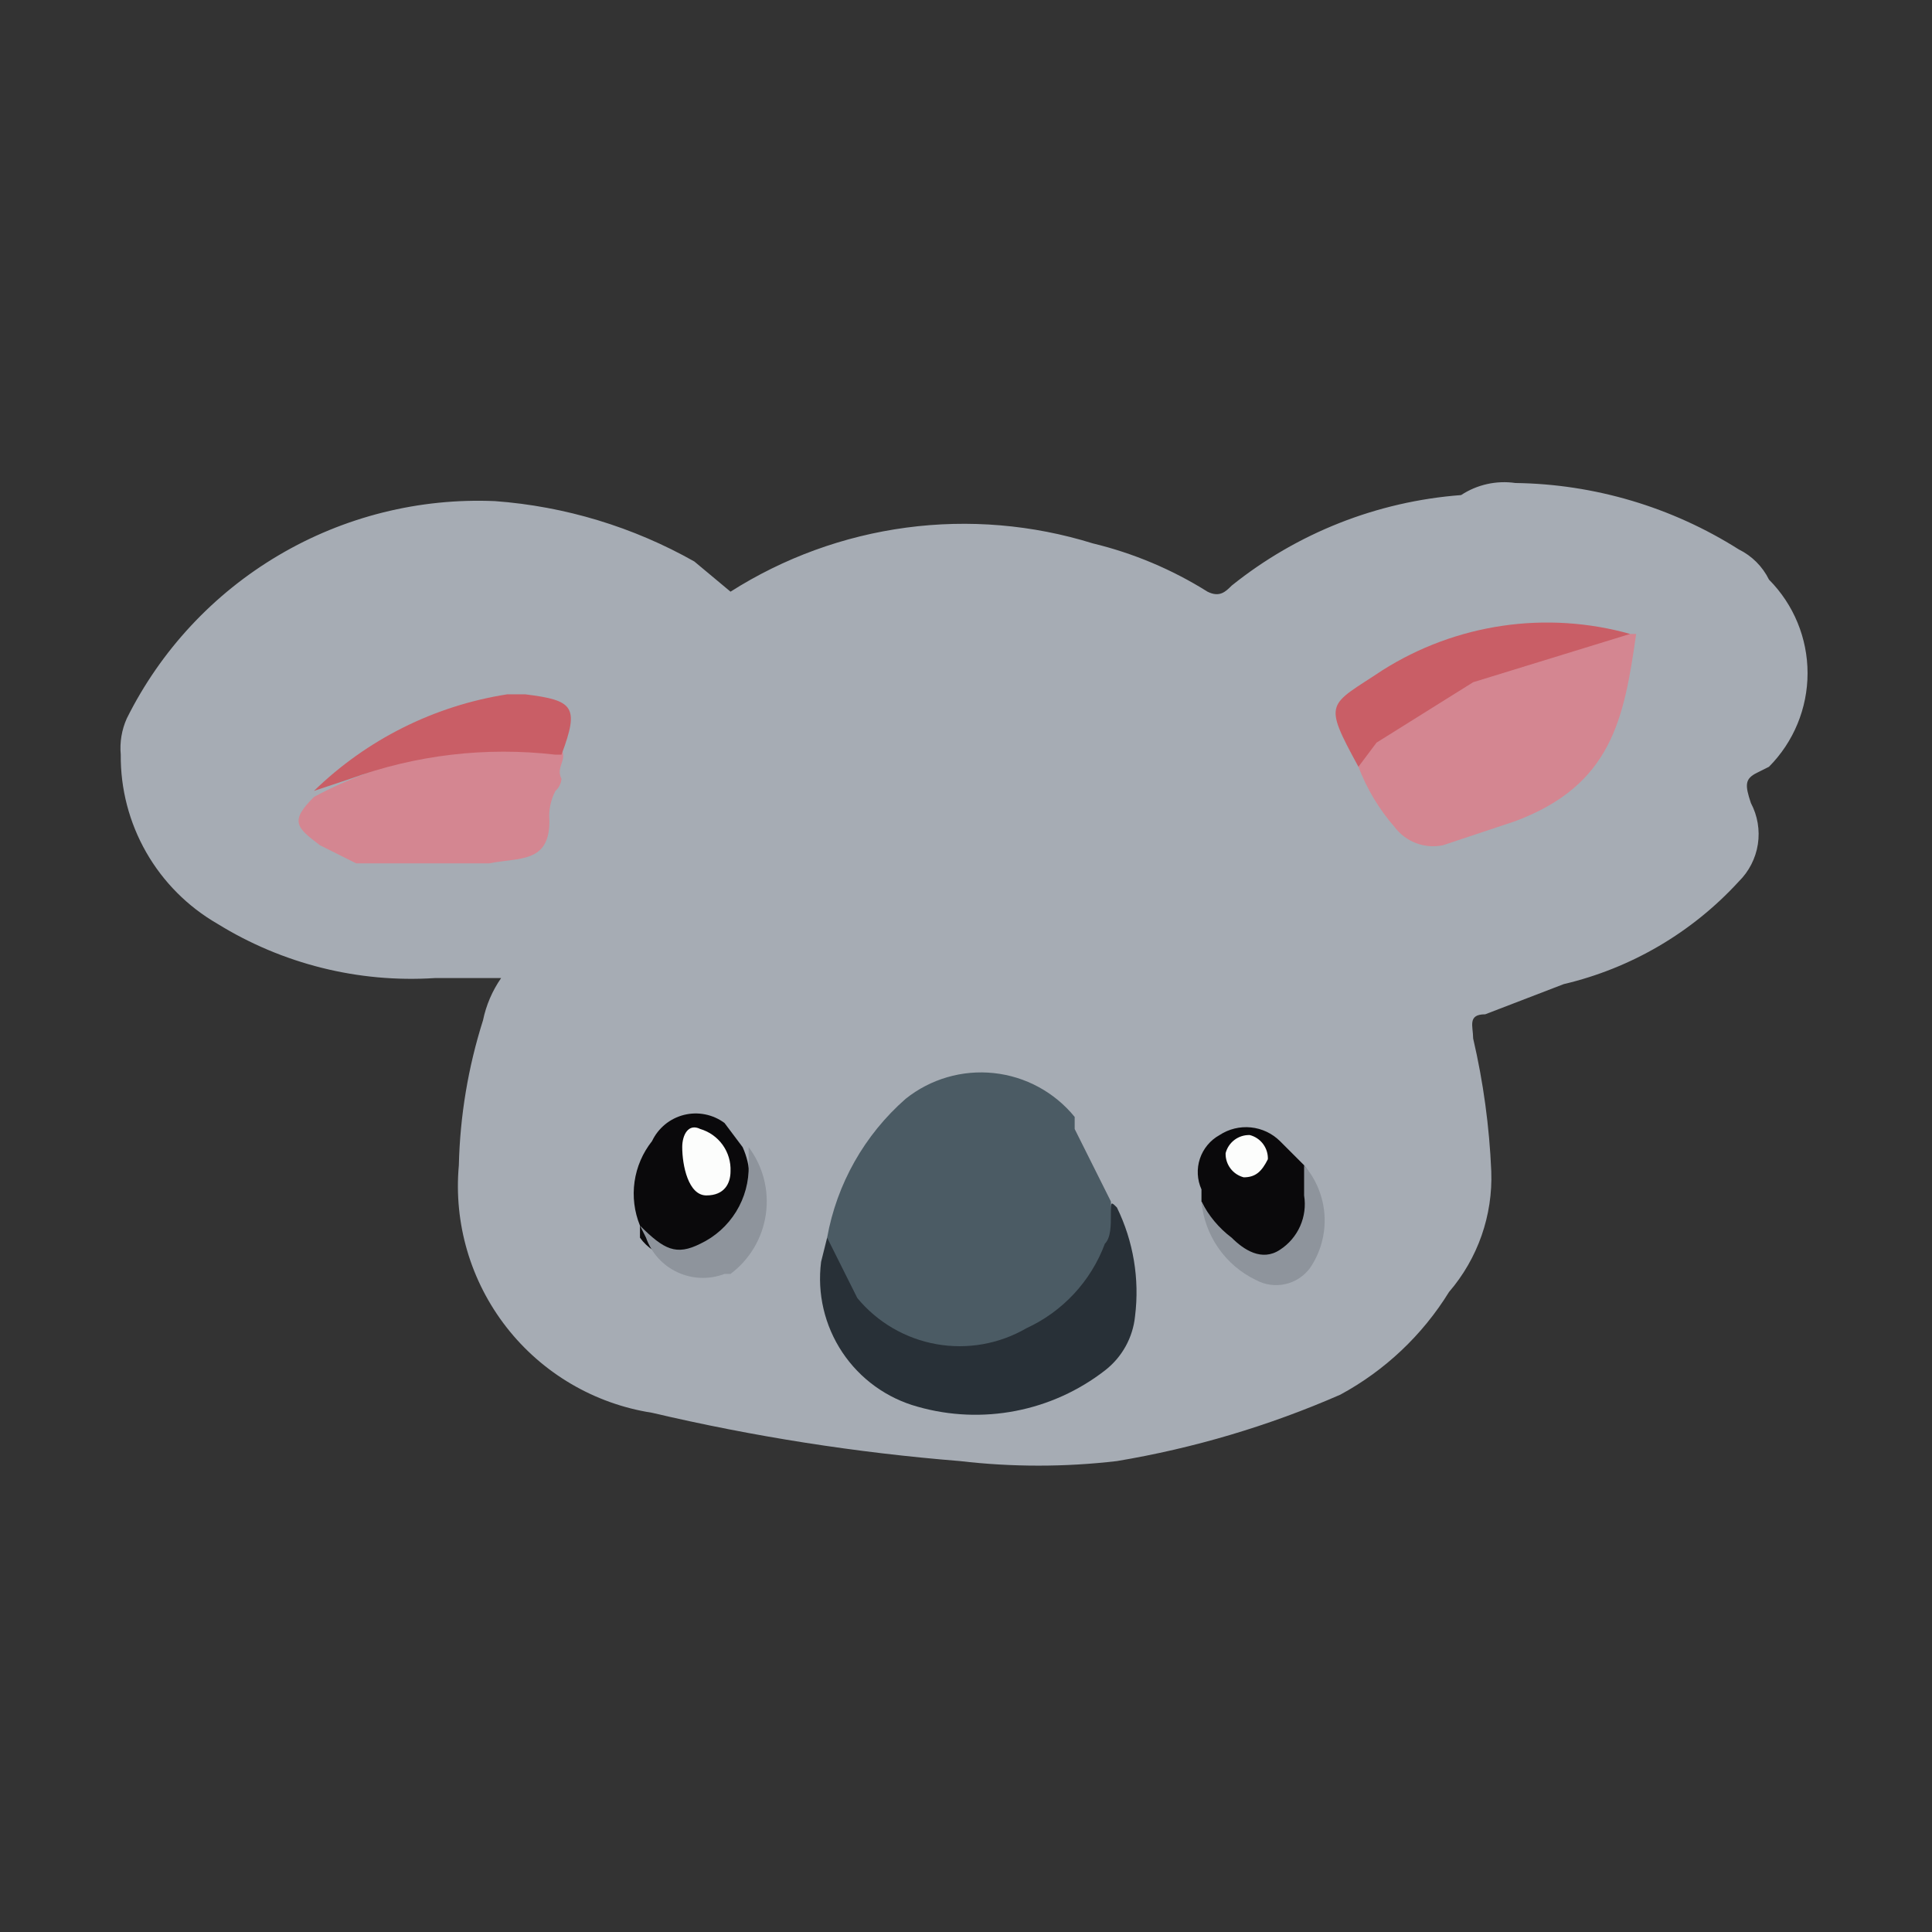 <svg width="100" height="100" viewBox="0 0 100 100" fill="none" xmlns="http://www.w3.org/2000/svg">
<rect x="0" y="0" width="100" height="100" fill="#333333" stroke="none"/>
<path d="M91.562 39.688C92.841 38.4 93.559 36.658 93.559 34.844C93.559 33.029 92.841 31.288 91.562 30C91.228 29.321 90.679 28.772 90 28.438C86.537 26.246 82.535 25.056 78.438 25C77.455 24.858 76.455 25.08 75.625 25.625C71.284 25.953 67.144 27.587 63.75 30.312C63.438 30.625 63.125 30.938 62.5 30.625C60.669 29.476 58.664 28.632 56.562 28.125C53.443 27.156 50.15 26.877 46.912 27.309C43.674 27.741 40.569 28.872 37.812 30.625L35.938 29.062C32.772 27.274 29.251 26.207 25.625 25.938C21.7 25.768 17.81 26.741 14.427 28.738C11.043 30.735 8.312 33.67 6.562 37.188C6.299 37.775 6.191 38.421 6.25 39.062C6.234 40.833 6.689 42.576 7.567 44.113C8.446 45.651 9.717 46.927 11.25 47.812C14.617 49.895 18.549 50.879 22.5 50.625H25.938C25.481 51.283 25.162 52.028 25 52.812C24.23 55.241 23.809 57.766 23.75 60.312C23.476 63.319 24.357 66.317 26.215 68.698C28.072 71.078 30.767 72.661 33.75 73.125C38.992 74.356 44.32 75.192 49.688 75.625C52.387 75.94 55.113 75.94 57.812 75.625C61.793 74.959 65.677 73.805 69.375 72.188C71.682 70.939 73.622 69.107 75 66.875C76.491 65.142 77.273 62.91 77.188 60.625C77.09 58.309 76.776 56.007 76.25 53.75C76.25 53.125 75.938 52.5 76.875 52.5L80.938 50.938C84.424 50.118 87.582 48.267 90 45.625C90.528 45.105 90.874 44.429 90.987 43.697C91.099 42.965 90.972 42.217 90.625 41.562C90.312 40.625 90.312 40.312 90.938 40L91.562 39.688Z" fill="#A6ACB4"/>
<path d="M42.812 64.062C43.313 61.276 44.746 58.742 46.875 56.875C48.162 55.846 49.804 55.367 51.443 55.543C53.082 55.718 54.585 56.534 55.625 57.812V58.438L57.5 62.188C57.554 63.02 57.554 63.855 57.5 64.688C56.786 66.724 55.32 68.409 53.401 69.397C51.483 70.385 49.26 70.601 47.188 70H46.875C45.669 69.549 44.631 68.737 43.904 67.674C43.177 66.612 42.795 65.35 42.812 64.062Z" fill="#4B5B64"/>
<path d="M42.812 64.062L44.375 67.187C45.413 68.442 46.861 69.287 48.464 69.573C50.066 69.859 51.718 69.567 53.125 68.75C55.005 67.887 56.466 66.314 57.188 64.375C57.5 64.062 57.5 63.437 57.5 62.812C57.5 62.187 57.5 62.187 57.812 62.5C58.664 64.244 58.99 66.199 58.75 68.125C58.695 68.675 58.528 69.209 58.259 69.692C57.99 70.176 57.626 70.6 57.188 70.937C55.833 71.987 54.25 72.704 52.567 73.029C50.885 73.355 49.149 73.281 47.5 72.812C45.903 72.374 44.518 71.374 43.599 69.996C42.681 68.618 42.29 66.955 42.5 65.312L42.812 64.062Z" fill="#283037"/>
<path d="M33.125 63.438C32.831 62.718 32.735 61.934 32.844 61.165C32.954 60.396 33.267 59.671 33.75 59.062C33.908 58.728 34.139 58.434 34.424 58.199C34.71 57.965 35.045 57.797 35.403 57.707C35.762 57.617 36.136 57.608 36.499 57.681C36.861 57.753 37.203 57.905 37.5 58.125L38.438 59.375C38.872 60.331 38.92 61.419 38.57 62.409C38.221 63.4 37.501 64.216 36.562 64.688C36.021 65.053 35.359 65.192 34.716 65.075C34.074 64.958 33.503 64.595 33.125 64.062V63.438Z" fill="#0A090B"/>
<path d="M62.812 63.438C63.17 64.005 63.687 64.455 64.297 64.733C64.908 65.011 65.587 65.103 66.25 65C66.775 64.815 67.233 64.479 67.567 64.034C67.9 63.589 68.095 63.055 68.125 62.5C68.199 61.718 67.976 60.937 67.5 60.312L66.25 59.062C65.843 58.661 65.311 58.411 64.743 58.354C64.174 58.297 63.603 58.437 63.125 58.75C62.644 59.016 62.281 59.452 62.107 59.973C61.934 60.494 61.962 61.062 62.188 61.562V62.188L62.812 63.438Z" fill="#0A090B"/>
<path d="M33.125 63.438C34.375 64.688 35 65 36.25 64.375C37.015 64.012 37.659 63.435 38.102 62.714C38.546 61.993 38.771 61.159 38.75 60.312C38.75 60 38.75 59.688 38.75 59.375C39.119 59.867 39.388 60.428 39.541 61.024C39.694 61.62 39.727 62.241 39.64 62.85C39.553 63.46 39.347 64.046 39.033 64.576C38.72 65.105 38.305 65.568 37.812 65.938H37.5C37.111 66.087 36.695 66.156 36.279 66.142C35.862 66.128 35.452 66.031 35.074 65.856C34.695 65.682 34.355 65.433 34.074 65.125C33.793 64.817 33.577 64.456 33.438 64.062L33.125 63.438Z" fill="#8E949C"/>
<path d="M65 66.25C65.465 66.504 66.006 66.581 66.524 66.466C67.041 66.351 67.499 66.052 67.812 65.625C68.352 64.828 68.613 63.876 68.557 62.916C68.5 61.955 68.129 61.041 67.5 60.312V61.875C67.588 62.415 67.516 62.968 67.294 63.467C67.072 63.967 66.709 64.391 66.25 64.688C65.312 65.312 64.375 64.688 63.75 64.062C63.091 63.567 62.556 62.925 62.188 62.188C62.264 63.05 62.564 63.878 63.057 64.59C63.55 65.303 64.219 65.874 65 66.25Z" fill="#8E949C"/>
<path d="M84.375 32.812H84.688C84.062 37.188 83.438 40.625 78.438 42.5L74.688 43.75C74.225 43.846 73.744 43.809 73.302 43.643C72.859 43.477 72.473 43.189 72.188 42.812C71.382 41.89 70.747 40.832 70.312 39.688C70.264 39.317 70.328 38.941 70.495 38.607C70.662 38.273 70.925 37.996 71.25 37.812C73.809 35.659 76.789 34.062 80 33.125L84.375 32.812Z" fill="#D48691"/>
<path d="M19.375 44.688H25.312C26.875 44.375 28.438 44.688 28.438 42.5C28.389 41.96 28.497 41.417 28.75 40.938C28.931 40.777 29.043 40.553 29.062 40.312C28.75 39.688 29.375 39.375 29.062 38.75H27.5C23.591 38.531 19.698 39.396 16.25 41.25C15 42.5 15.312 42.812 16.562 43.75L18.438 44.688H19.375Z" fill="#D48691"/>
<path d="M84.375 32.812L76.25 35.312L71.25 38.438L70.312 39.688C68.438 36.25 68.75 36.562 71.562 34.688C73.448 33.496 75.563 32.713 77.77 32.39C79.977 32.067 82.227 32.211 84.375 32.812Z" fill="#C95E66"/>
<path d="M29.062 39.062C30 36.562 29.688 36.25 27.188 35.938H26.25C22.48 36.529 18.985 38.276 16.25 40.938L18.125 40.312C21.52 39.071 25.159 38.643 28.75 39.062H29.062Z" fill="#C95E66"/>
<path d="M35.312 59.375C35.312 58.75 35.625 58.125 36.25 58.438C36.717 58.576 37.124 58.867 37.407 59.263C37.69 59.659 37.833 60.139 37.812 60.625C37.812 61.25 37.5 61.875 36.562 61.875C35.625 61.875 35.312 60.312 35.312 59.375Z" fill="#FCFDFC"/>
<path d="M64.688 58.75C64.404 58.741 64.125 58.829 63.898 58.999C63.671 59.17 63.508 59.413 63.438 59.688C63.428 59.971 63.517 60.25 63.687 60.477C63.857 60.704 64.1 60.867 64.375 60.938C65 60.938 65.312 60.625 65.625 60C65.634 59.716 65.546 59.438 65.376 59.211C65.205 58.983 64.963 58.821 64.688 58.75Z" fill="#FCFDFC"/>
</svg>
